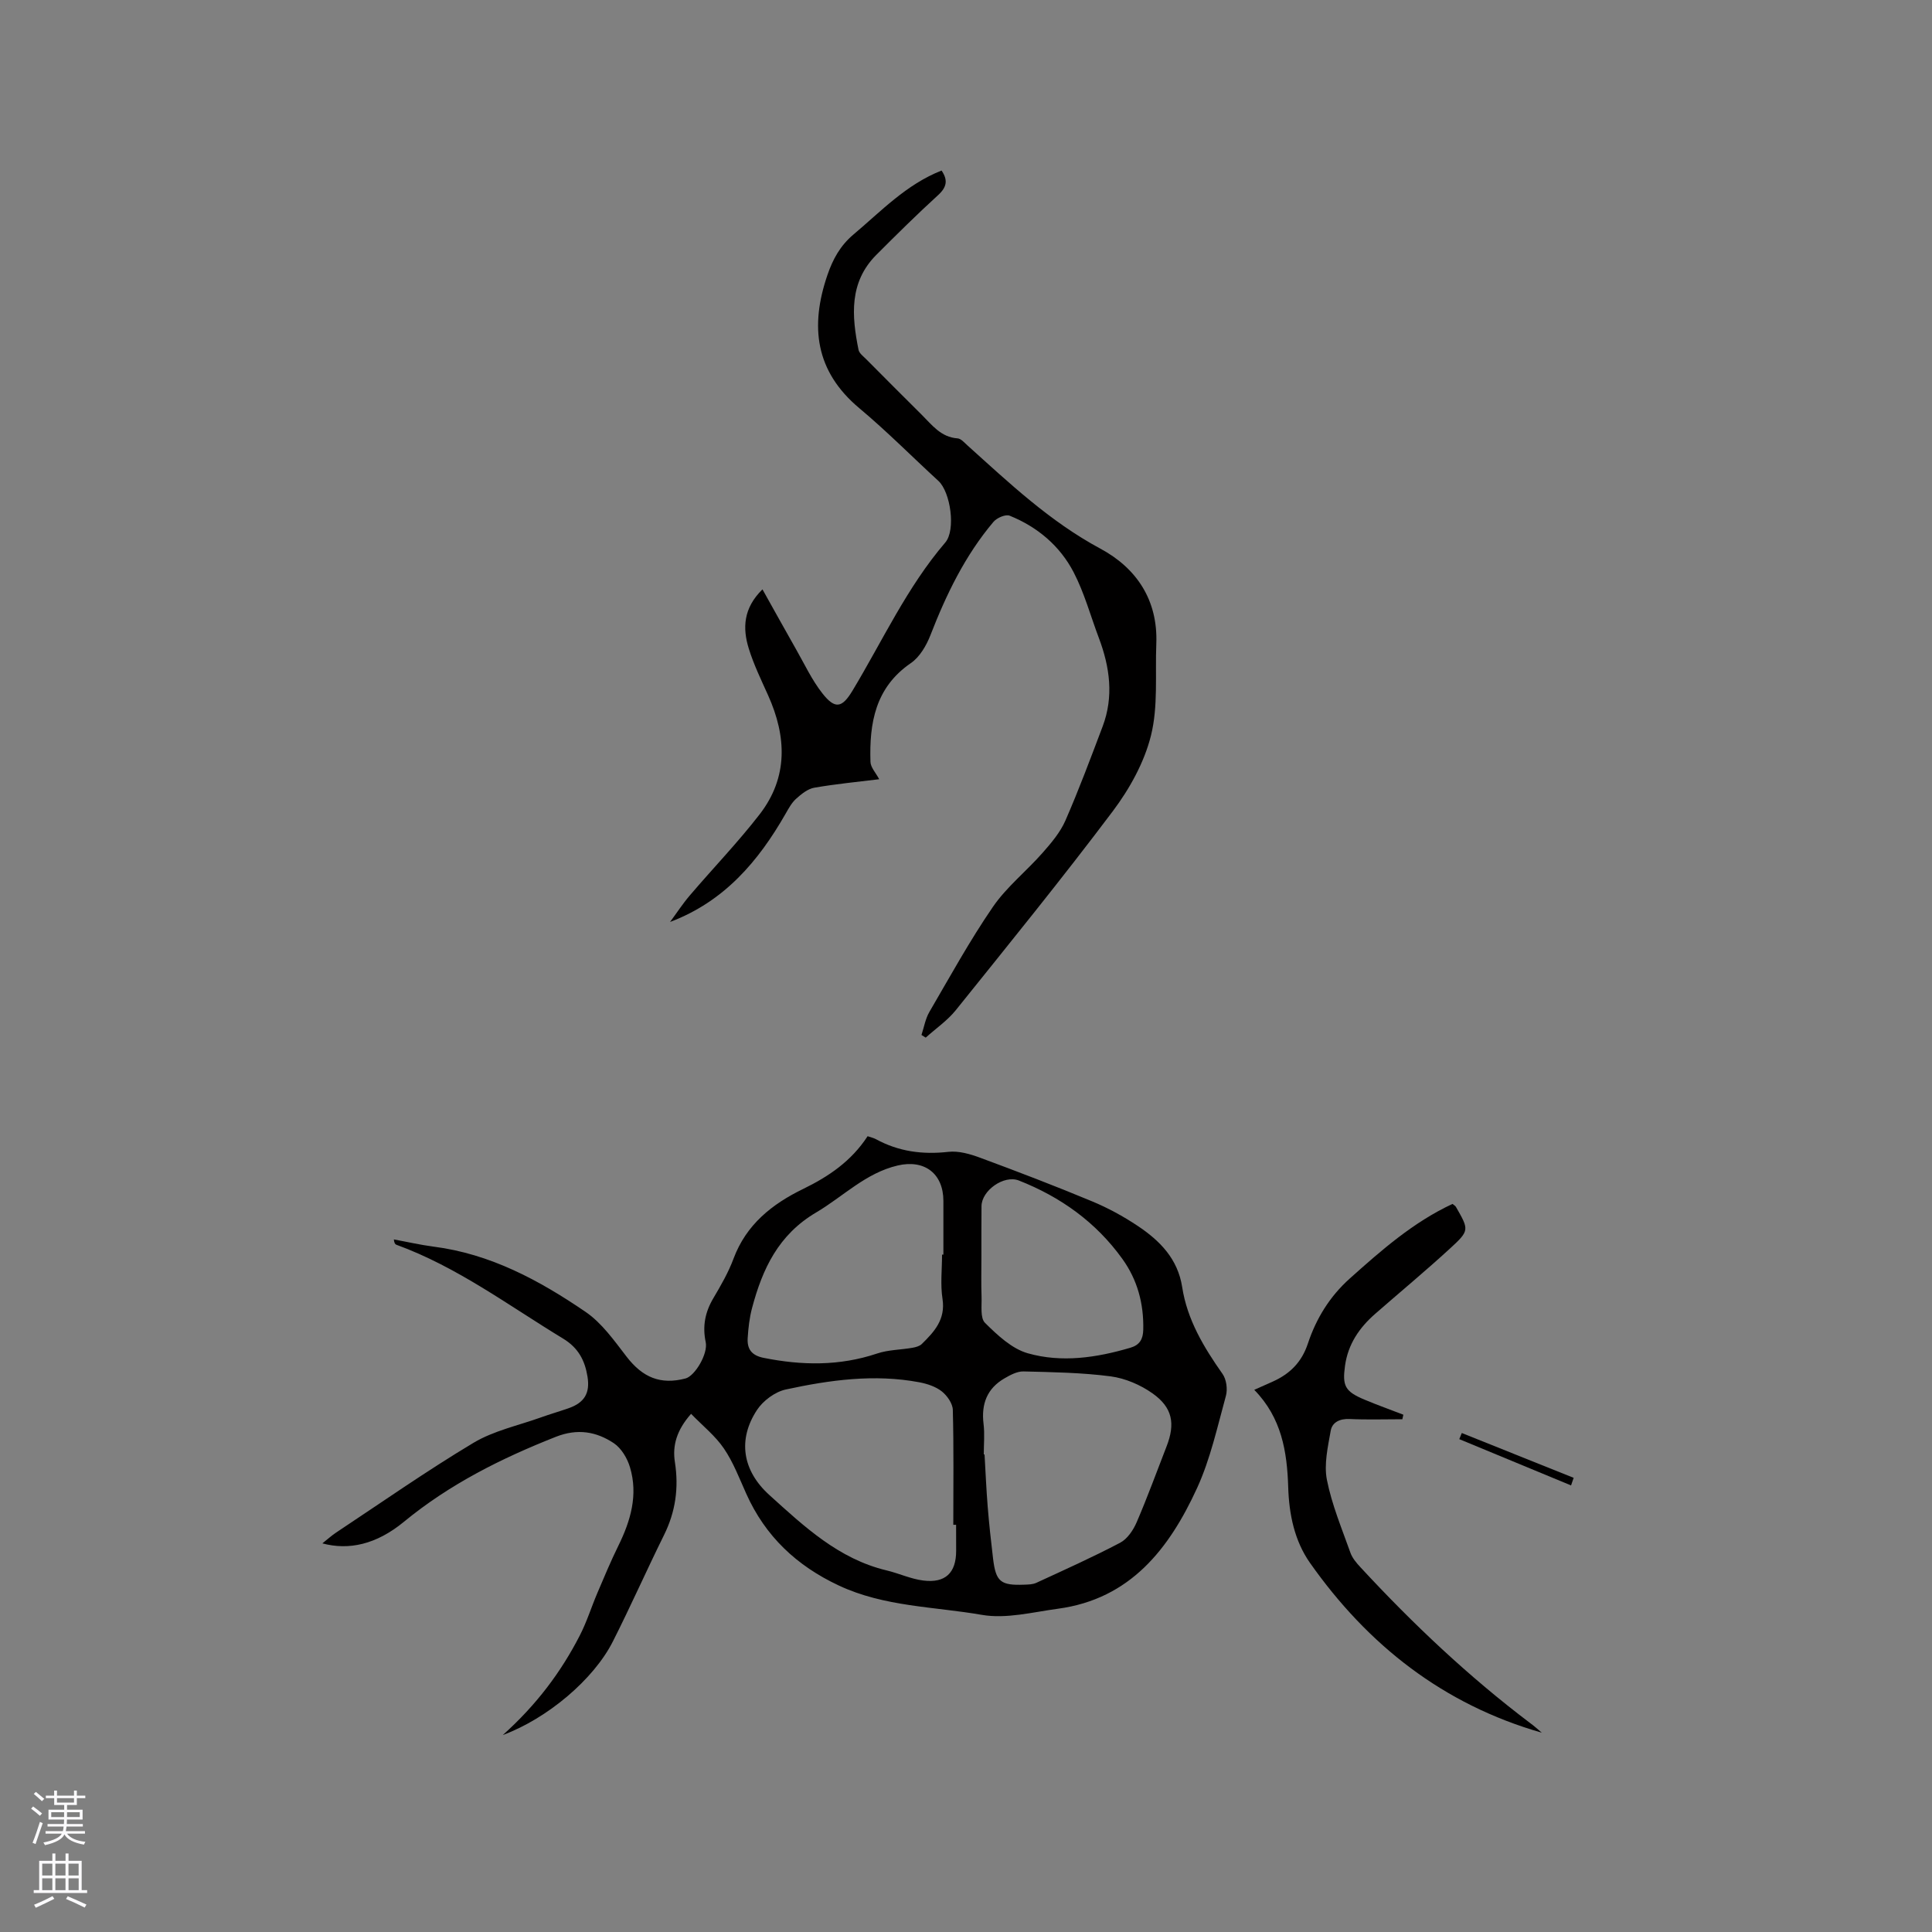 <svg enable-background="new 0 0 400 400" viewBox="0 0 400 400" xmlns="http://www.w3.org/2000/svg"><rect x="0" y="0" width="400" height="400" fill="#808080" stroke="none"/><g fill="#010000"><path d="m179.63 235.24c.74.26 1.26.36 1.71.61 4.71 2.57 9.66 3.23 14.99 2.63 2.16-.25 4.58.46 6.69 1.25 7.73 2.86 15.44 5.81 23.05 8.98 3.3 1.37 6.5 3.11 9.48 5.1 4.57 3.05 8.3 6.8 9.21 12.68 1.04 6.75 4.47 12.45 8.35 17.96.81 1.14 1.08 3.17.7 4.55-1.77 6.42-3.21 13.06-5.96 19.07-5.75 12.53-13.79 22.98-28.81 25-5.24.71-10.72 2.14-15.75 1.27-9.9-1.72-20.19-1.66-29.61-6.07-8.74-4.09-15.22-10.19-19.17-19-1.43-3.18-2.69-6.52-4.63-9.37-1.77-2.61-4.35-4.66-6.8-7.18-2.98 3.37-3.89 6.56-3.35 9.99.83 5.33.14 10.28-2.26 15.12-3.61 7.3-6.91 14.76-10.59 22.03-3.96 7.84-13.53 15.93-22.78 19.36 6.92-6.2 12.03-12.99 15.95-20.63 1.44-2.8 2.38-5.85 3.62-8.76 1.4-3.29 2.78-6.6 4.36-9.81 2.55-5.18 4.11-10.54 2.4-16.24-.55-1.86-1.79-3.94-3.34-4.98-3.62-2.41-7.52-3.09-11.99-1.33-11.3 4.46-21.99 9.8-31.46 17.59-5.76 4.74-11.44 5.94-16.9 4.48 1.09-.86 1.9-1.61 2.82-2.22 9.45-6.26 18.75-12.78 28.47-18.6 4.18-2.5 9.23-3.57 13.9-5.24 1.89-.68 3.83-1.24 5.73-1.9 3.31-1.14 4.53-3.11 3.98-6.54-.54-3.34-1.87-5.97-5.06-7.9-11.3-6.86-21.94-14.85-34.52-19.43-.25-.09-.44-.35-.52-1.1 2.74.5 5.45 1.13 8.21 1.49 11.78 1.5 21.92 6.98 31.47 13.5 3.39 2.31 5.95 5.97 8.52 9.3 3.3 4.28 7 5.85 12.18 4.5 1.96-.51 4.7-5.12 4.19-7.52-.7-3.3-.13-6.22 1.58-9.1 1.56-2.64 3.12-5.34 4.18-8.19 2.63-7.07 8-11.32 14.43-14.44 5.26-2.57 9.93-5.71 13.33-10.91zm18.32 80.45c-.19 0-.39 0-.58 0 0-7.93.11-15.87-.1-23.79-.03-1.32-1.17-2.94-2.27-3.82-1.26-1-3.02-1.58-4.64-1.89-9.33-1.76-18.57-.48-27.67 1.49-2.22.48-4.68 2.3-5.95 4.22-4.03 6.11-3.07 12.55 2.55 17.63 7.2 6.51 14.34 13.23 24.25 15.6 2.56.61 5.03 1.78 7.61 2.1 4.59.58 6.81-1.6 6.81-6.14 0-1.8-.01-3.6-.01-5.4zm5.73-14.56h.16c.21 3.6.36 7.2.65 10.79s.68 7.17 1.11 10.75c.58 4.81 1.55 5.61 6.46 5.42.84-.03 1.76-.04 2.49-.38 5.83-2.69 11.7-5.32 17.38-8.31 1.49-.79 2.72-2.63 3.42-4.27 2.22-5.15 4.13-10.42 6.17-15.65 1.84-4.72 1.26-8.06-2.92-11.01-2.49-1.76-5.64-3.11-8.65-3.51-5.96-.78-12.03-.87-18.06-1.02-1.31-.03-2.75.75-3.95 1.45-3.59 2.09-4.8 5.3-4.31 9.38.26 2.09.05 4.24.05 6.36zm-8.64-41.38h.28c0-3.71.01-7.42 0-11.12-.01-5.66-3.91-8.62-9.45-7.33-6.65 1.55-11.3 6.43-16.9 9.73-7.82 4.61-11.11 11.69-13.26 19.76-.54 2.02-.78 4.15-.91 6.24-.14 2.25.78 3.59 3.3 4.1 7.93 1.59 15.72 1.71 23.5-.9 2.31-.78 4.89-.76 7.33-1.19.67-.12 1.46-.33 1.92-.78 2.59-2.54 4.93-5.08 4.29-9.31-.47-3-.1-6.12-.1-9.2zm8.15.47c0 2.75-.07 5.51.03 8.25.07 1.86-.31 4.4.72 5.42 2.56 2.53 5.54 5.35 8.85 6.29 7.03 2 14.25.92 21.26-1.15 1.9-.56 2.61-1.76 2.65-3.74.12-5.37-1.2-10.3-4.32-14.64-5.46-7.6-12.79-12.84-21.44-16.24-3.09-1.21-7.72 2.08-7.73 5.33-.03 3.5-.02 6.99-.02 10.48z"/><path d="m182.03 161.33c-4.46.55-8.99.98-13.46 1.76-1.35.24-2.67 1.32-3.75 2.29-.92.83-1.55 2.01-2.18 3.11-5.62 9.83-12.69 18.16-23.91 22.39 1.35-1.82 2.6-3.75 4.08-5.48 4.8-5.63 9.96-10.98 14.48-16.82 5.92-7.67 5.57-16.09 1.74-24.62-1.43-3.18-2.97-6.35-4-9.67-1.31-4.22-1.16-8.36 2.83-12.27 2.4 4.28 4.63 8.32 6.91 12.33 1.78 3.11 3.31 6.43 5.51 9.22 2.64 3.35 4.08 2.98 6.23-.59 6.22-10.33 11.26-21.39 19.2-30.66 2.22-2.59 1.09-10.44-1.42-12.75-5.47-5.02-10.7-10.31-16.38-15.06-9.15-7.66-10.23-16.97-6.6-27.57 1.11-3.25 2.64-6.07 5.38-8.38 5.74-4.83 10.93-10.37 18.25-13.25 1.33 1.95 1.12 3.41-.71 5.08-4.38 4-8.61 8.18-12.8 12.38-5.66 5.68-5.1 12.63-3.68 19.66.15.72.99 1.34 1.58 1.93 3.81 3.84 7.63 7.67 11.47 11.48 2.15 2.13 3.99 4.68 7.45 4.92.71.05 1.4.87 2.02 1.43 8.66 7.79 17.07 15.77 27.53 21.39 7.51 4.03 11.96 10.67 11.6 19.72-.25 6.35.4 12.93-1.1 18.97-1.38 5.56-4.42 11.04-7.9 15.67-10.51 13.97-21.54 27.55-32.5 41.19-1.74 2.17-4.15 3.81-6.24 5.7-.29-.18-.59-.37-.88-.55.53-1.6.81-3.35 1.64-4.77 4.27-7.32 8.36-14.78 13.15-21.75 2.84-4.14 6.95-7.39 10.3-11.21 1.8-2.04 3.65-4.23 4.72-6.68 2.79-6.39 5.23-12.94 7.7-19.47 2.33-6.18 1.49-12.29-.78-18.31-1.72-4.55-3-9.33-5.23-13.62-2.84-5.46-7.49-9.38-13.24-11.7-.84-.34-2.65.44-3.35 1.27-5.88 6.96-9.78 15.03-13.06 23.48-.84 2.15-2.22 4.52-4.05 5.77-7.38 5.06-8.61 12.44-8.36 20.44.03 1.15 1.12 2.29 1.81 3.6z"/><path d="m319.22 358.74c-20.43-5.85-36.02-18.15-48-35.16-3.22-4.58-4.34-10.09-4.51-15.68-.23-7.35-1.36-14.36-7.03-20.15 1.47-.66 2.67-1.18 3.86-1.72 3.53-1.6 5.97-4 7.25-7.88 1.71-5.16 4.52-9.74 8.67-13.45 6.56-5.87 13.15-11.66 21.26-15.44.28.23.59.38.73.64 2.7 4.72 2.82 4.86-1.2 8.55-5.06 4.65-10.37 9.05-15.55 13.58-3.28 2.87-5.61 6.28-6.23 10.74-.57 4.15-.02 5.31 4.01 7 2.66 1.12 5.38 2.09 8.07 3.13-.07.31-.14.62-.21.94-3.64 0-7.29.12-10.92-.05-2.01-.09-3.6.66-3.91 2.43-.59 3.35-1.42 6.94-.79 10.16 1.02 5.15 3.09 10.09 4.86 15.07.4 1.14 1.28 2.17 2.13 3.08 10.81 11.68 22.34 22.58 35.06 32.19.87.63 1.65 1.34 2.45 2.02z"/><path d="m325.27 307.54c-7.71-3.19-15.43-6.39-23.14-9.58.17-.42.34-.85.52-1.27 7.72 3.09 15.44 6.19 23.16 9.28-.18.52-.36 1.05-.54 1.57z"/></g><path d="m6.44 374.46.42-.45c.65.47 1.27.95 1.85 1.44l-.45.49c-.65-.56-1.25-1.06-1.82-1.48m.93 7.33-.63-.26c.55-1.36 1.05-2.8 1.52-4.33.19.1.38.19.59.27-.46 1.29-.95 2.73-1.48 4.32m-.38-10.38.44-.42c.43.34 1.01.82 1.74 1.44l-.49.49c-.53-.51-1.09-1.01-1.69-1.51m2.5.35h1.72v-1.04h.59v1.04h3.52v-1.04h.59v1.04h1.75v.53h-1.75v1.42h-2.03v.97h3.22v2.03h-3.24c0 .35-.01.66-.03.93h3.32v.53h-3.37c-.03.27-.08.58-.15.94h3.96v.53h-3.71c.67.92 1.93 1.48 3.79 1.68-.13.24-.23.44-.29.59-2.13-.38-3.48-1.08-4.04-2.12-.43.97-1.77 1.72-4.03 2.23-.09-.19-.2-.37-.33-.55 2.1-.42 3.37-1.03 3.81-1.83h-3.36v-.53h3.58c.08-.29.13-.61.16-.94h-3.33v-.53h3.39c.02-.27.04-.58.04-.93h-3.23v-2.03h3.25v-.97h-2.07v-1.42h-1.73zm1.12 3.44v1h2.65c.01-.3.02-.44.01-.4v-.25-.35zm1.19-2h3.52v-.91h-3.52zm4.71 2h-2.63v.59c0 .15-.01.28-.01.4h2.64z" fill="#fbfafc"/><path d="m13.56 383.74h.63v1.52h2.72v6.07h1.13v.6h-11.06v-.6h1.13v-6.07h2.73v-1.52h.63v1.52h2.1v-1.52zm-2.69 8.83.38.56c-1.24.63-2.53 1.25-3.85 1.85-.1-.21-.21-.42-.34-.63 1.36-.55 2.63-1.15 3.81-1.78m-2.13-4.27h2.1v-2.45h-2.1zm0 3.04h2.1v-2.46h-2.1zm2.72-3.04h2.1v-2.45h-2.1zm0 3.04h2.1v-2.46h-2.1zm6.07 3.6c-1.41-.71-2.7-1.3-3.86-1.78l.35-.56c1.45.62 2.75 1.19 3.88 1.72zm-1.25-9.09h-2.1v2.45h2.1zm-2.09 5.49h2.1v-2.46h-2.1z" fill="#fbfafc"/></svg>